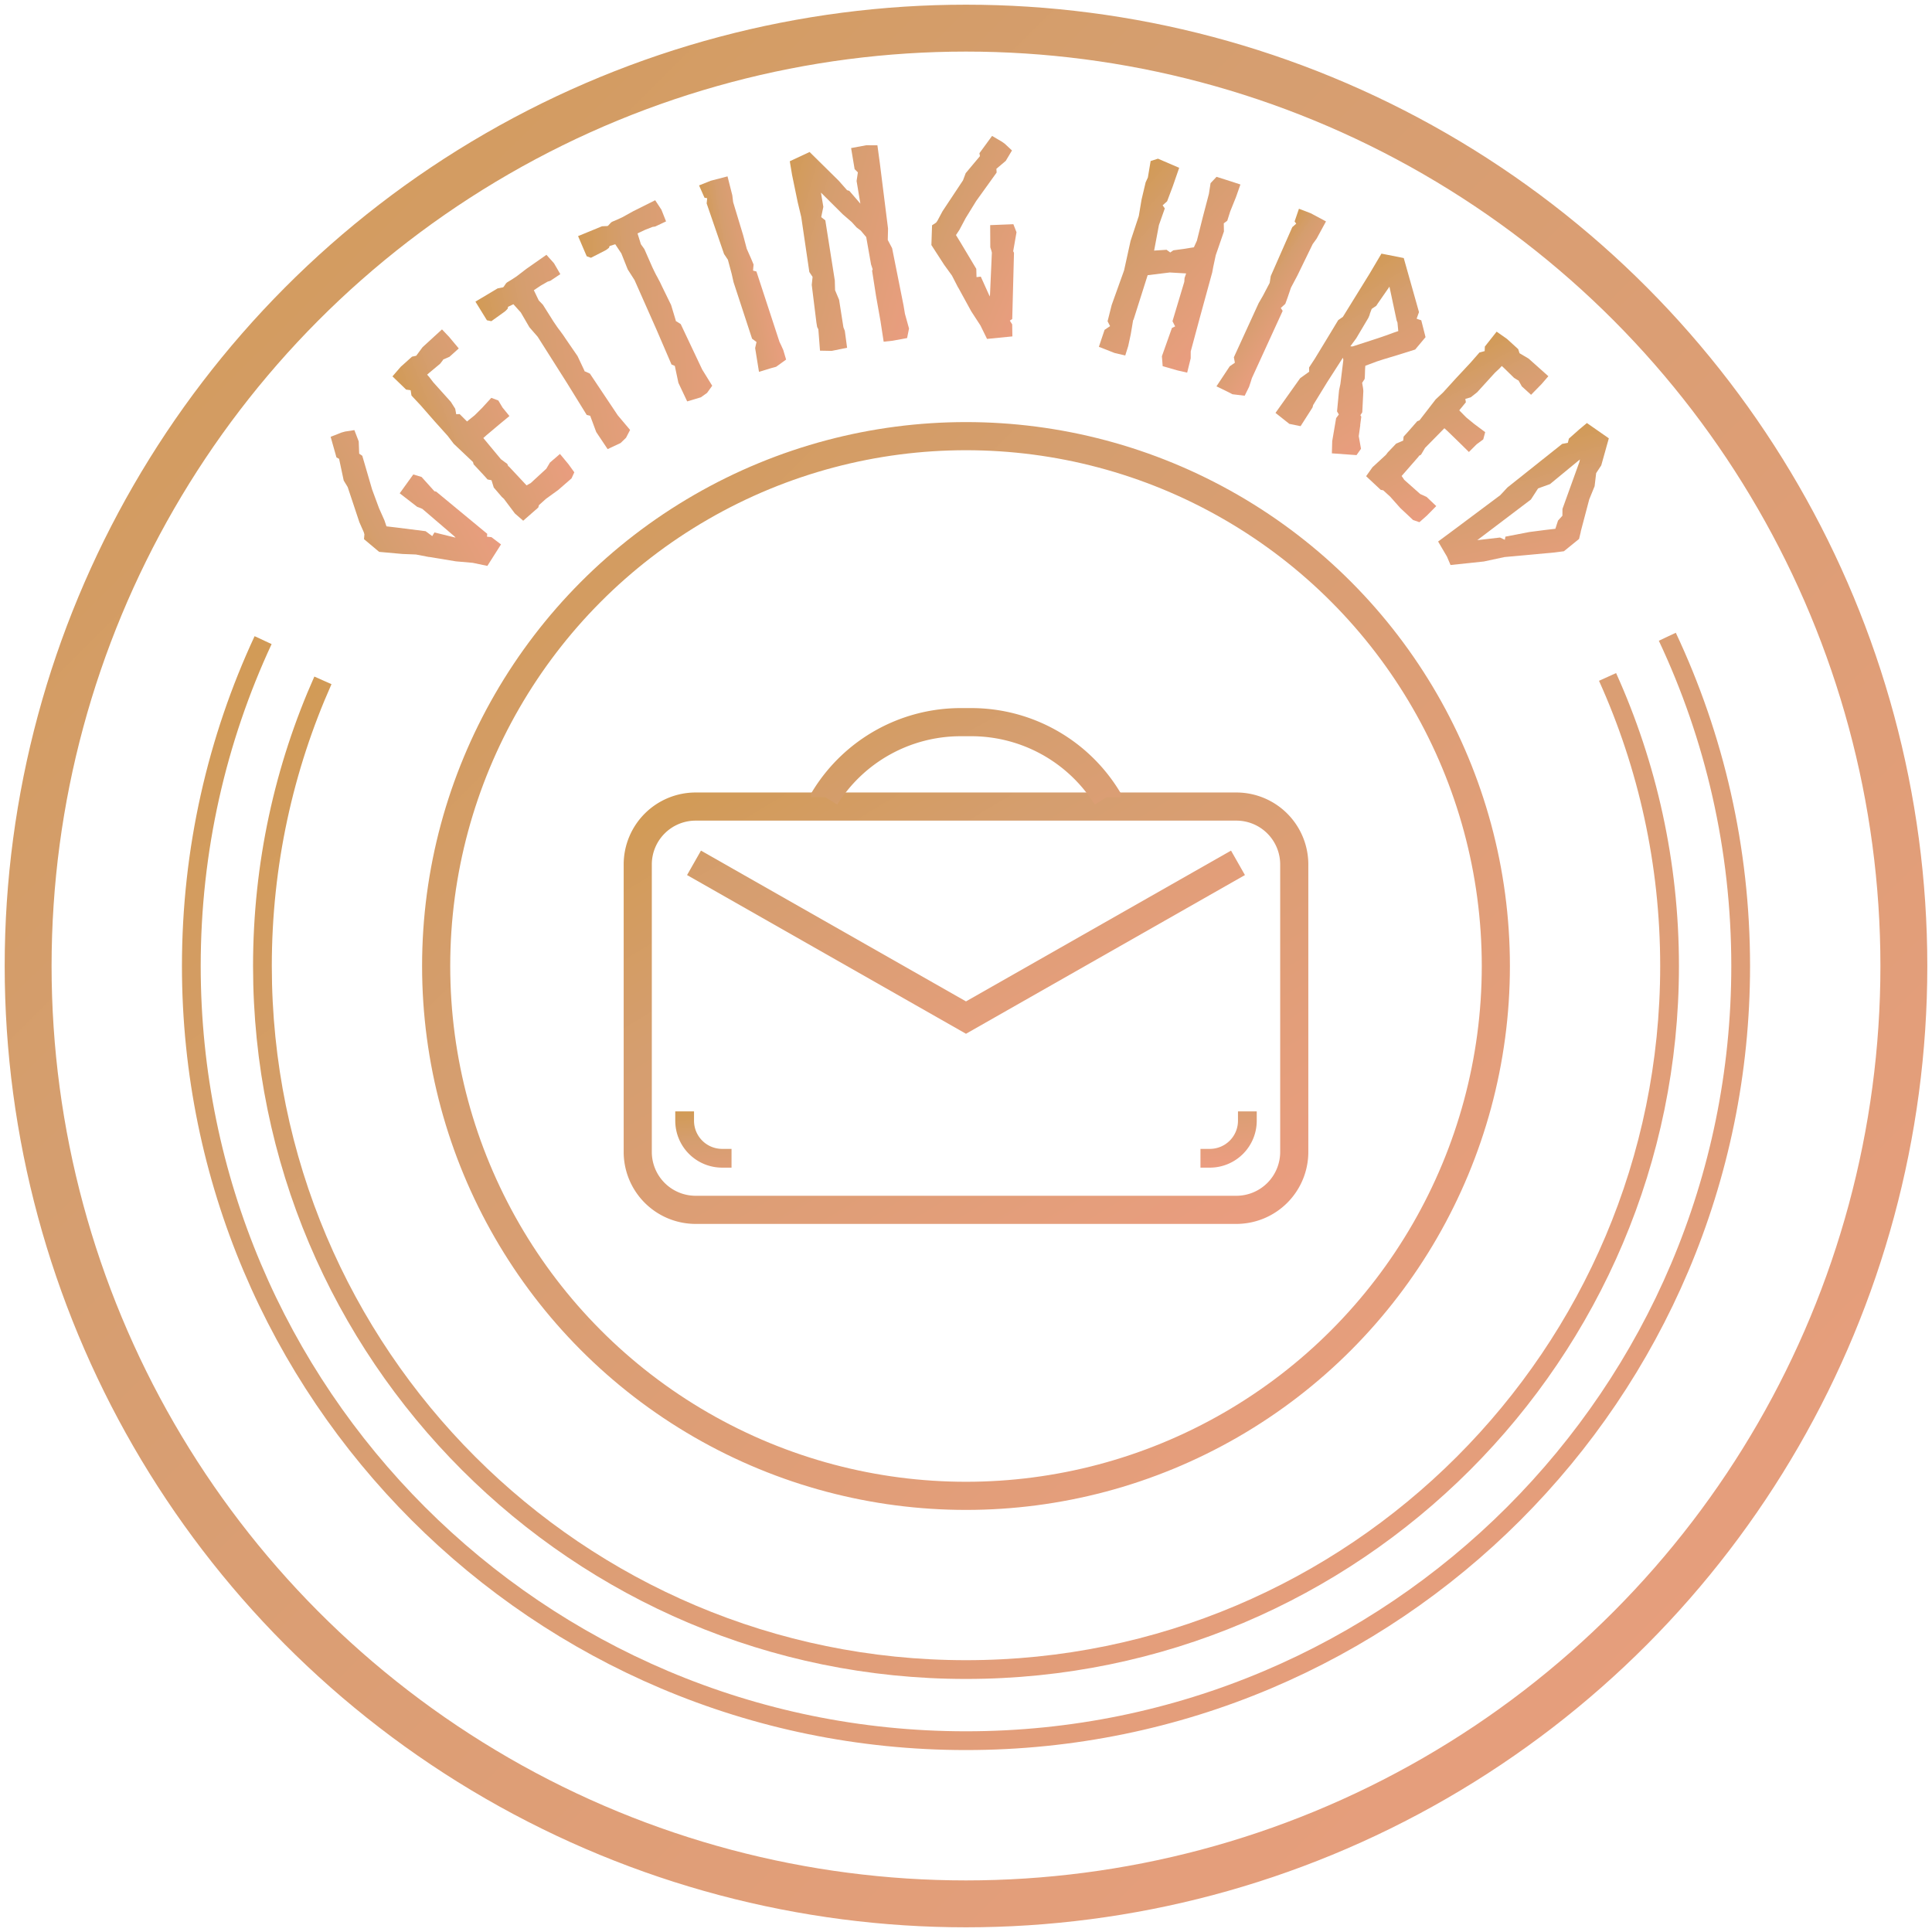 <svg width="206" height="206" viewBox="0 0 206 206" xmlns="http://www.w3.org/2000/svg"><title>4335A2B1-E5DE-41FB-BD63-166FBA175038</title><defs><linearGradient x1="-37.162%" y1="-20.658%" x2="137.667%" y2="156.533%" id="a"><stop stop-color="#CE973D" offset="0%"/><stop stop-color="#D59E6F" offset="33.966%"/><stop stop-color="#F89D8B" offset="100%"/></linearGradient></defs><g fill="none" fill-rule="evenodd"><path fill="#FFF" d="M-452-37H658v354H-452z"/><g transform="translate(3 3)"><circle stroke="url(#a)" stroke-width="5" cx="100" cy="100" r="100"/><path fill="url(#a)" transform="rotate(-51.575 39.576 51.76)" d="M41.296 50.451l.028 2.364.114.342.057.227-.17 4.5-.03.172-.966-2.108-.454.057-.028-.883-1.678-2.763-.511-.826.369-.57.654-1.253 1.108-1.823 2.161-3.048-.029-.399.995-.854.654-1.11-.739-.684-.313-.228-1.08-.627-1.336 1.852.057.313-1.506 1.823-.285.769-2.16 3.304-.54 1.025-.143.2-.426.285-.057 2.107 1.365 2.08.853 1.168.653 1.252.028.03 1.393 2.506.995 1.51.711 1.423 2.7-.285-.028-1.281-.255-.4.255-.17.142-7.064-.085-.17.34-2.023-.34-.855-2.473.115z"/><path fill="url(#a)" transform="rotate(-41.928 48.612 42.239)" d="M52.009 34.42l.057-1.595-.03-1.11-2.813.028-1.109.227-.398-.227h-1.62l-1.336.17.142 2.023.313.37-.313.484.029 1.453-.029 2.221v2.108l-.085 1.054.227 2.82-.113.228.028 1.538v.655l.256.342-.34.74-.03 1.31.03.314-.172 1.937.142 1.168 2.133.028.227-.142h.995l1.62.17 1.876.03.654-.285.114-1.055L52.52 50l-1.42-.028-.711.228-2.275.028-.227-.056-.256-.058-.056-2.763-.03-.056.086-.257-.17-.826.114-2.934h.454l1.79.057 1.394.058.057-1.169.17-.854-.369-.712-1.45.143-1.109.056-1.051-.056-.057-1.111-.285-.229.313-.512.143-.854v-2.82l.056-.713v-.313h.256l1.564.057.454-.085.086-.03.682.23h1.336z"/><path d="M59.244 24.951l-1.308.086c-.398 0-.767 0-1.194-.029-.227 0-.483.2-.653.2l-.54-.228-2.757-.142-.086 2.335.341.342 1.734-.057c.085 0 .256-.028.455-.086l.142-.142.626.086.17 1.167-.114 1.824.17 1.338-.141 5.81-.143 4.016.257.285-.427 1.795v2.193l1.507.228.796-.143.824-.455-.227-2.023v-5.354l-.342-.542.03-.028.255-1.709-.029-2.193v-.484c0-.2-.028-.456-.028-.684-.029-.171-.029-.883-.029-1.14l.057-2.107-.113-.627.17-1.196h.881l.853.057.285.086h1.279l.085-1.34-.17-1.196-2.616.057z" fill="url(#a)" transform="rotate(-33.751 57.368 35.405)"/><path d="M69.166 19.32l-1.307.084c-.398 0-.767 0-1.194-.028-.228 0-.484.2-.654.2l-.54-.228-2.757-.143-.086 2.336.341.341 1.735-.056c.084 0 .255-.03.454-.086l.143-.142.625.085.17 1.168-.114 1.823.171 1.339-.142 5.81-.142 4.016.256.285-.426 1.795v2.193l1.506.228.796-.142.824-.456-.227-2.023v-5.355l-.342-.54.03-.029.255-1.709-.028-2.193v-.484c0-.2-.03-.456-.03-.684-.028-.171-.028-.883-.028-1.14l.058-2.107-.114-.627.17-1.196h.881l.854.057.284.085h1.278l.086-1.338-.17-1.197-2.616.058z" fill="url(#a)" transform="rotate(-25.305 67.29 29.772)"/><path fill="url(#a)" transform="rotate(-18.135 76.241 26.2)" d="M75.161 24.263l-.085 1.566-.086.883v6.352l.341.485-.34.569-.399 2.535 1.308.028.597.029 1.25-.4.03-1.053-.058-.541-.056-.427v-7.89l-.314-.2.256-.598-.057-.712-.113-1.11.085-1.453.085-3.731.142-.712.143-2.08-1.848-.114-1.336.085.142 1.425.256.142-.227.513.085 5.696z"/><path fill="url(#a)" transform="rotate(-9.464 87.528 23.305)" d="M92.232 31.366v-.911l-.199-6.238-.312-.94.227-1.196.284-7.007.058-1.937-1.166-.2-1.649.03v2.277l.285.4-.285.882v2.45l-.938-1.538-.227-.114-.71-1.14-2.56-3.532-2.245.627v1.482l.114 2.961.114 1.625-.114 5.924.255.57-.227.825-.17 4.045v.484l.085.257-.2 2.278 1.223.228 1.677-.057.057-1.823-.085-.399.028-2.962-.255-1.082.142-1.026.057-6.494-.342-.37-.028-.057.398-1.025v-1.539l.739 1.026 1.165 1.624.825.997.398.626.398.427.455.77.028 2.962.085.54-.085.143-.028 2.735.028 2.705-.028 2.222.966.057 1.563-.028.37-.969-.17-1.595z"/><path fill="url(#a)" transform="rotate(.363 100.85 22.304)" d="M102.57 20.994l.028 2.364.114.342.057.227-.171 4.501-.028.17-.967-2.107-.454.057-.03-.883-1.676-2.763-.512-.826.37-.57.654-1.252 1.108-1.824 2.16-3.047-.028-.399.995-.855.654-1.11-.74-.684-.312-.228-1.08-.626-1.336 1.85.057.314-1.507 1.823-.284.769-2.16 3.304-.541 1.026-.142.2-.426.284-.057 2.108 1.364 2.08.853 1.166.654 1.254.028.028 1.393 2.507.995 1.51.71 1.424 2.702-.285-.03-1.282-.255-.399.256-.17.142-7.065-.085-.17.34-2.023-.34-.854-2.473.114z"/><path fill="url(#a)" transform="rotate(15.958 121.681 25.286)" d="M116.934 31.04l.057 1.794.398.427-.455.542-.086 1.908 1.791.171 1.166-.057.028-1.053-.085-1.282-.17-1.51.028-.085.142-4.957 2.218-.94h.028l1.649-.37-.029.513.085.399-.056 4.386.426.456-.284.256-.2 3.19.37.997h1.649l1.052-.056-.057-1.567-.2-.712-.056-3.646-.057-5.099-.056-.57-.086-1.28.142-2.678-.255-.827.283-.37.03-1.082v.028l.17-1.623.085-1.424-1.62-.057-1.052-.029-.427.826.143 1.14.056 2.563.086 2.592-.114.769-.312.142-.54.257-1.166.512-.256.314-.455-.171-1.194.427-.057.029-.256-2.764.114-1.88-.313-.255.342-.542.142-1.737.113-2.05-2.444-.315-.682.456.199 1.767-.086.569.086 1.88.199 1.766-.114 2.791.199 3.219-.256 3.902z"/><path fill="url(#a)" transform="rotate(24.606 132.556 29.375)" d="M131.476 27.438l-.085 1.566-.085.884v6.35l.34.485-.34.57-.398 2.535 1.307.029.597.028 1.25-.399.03-1.054-.058-.54-.056-.428v-7.89l-.313-.2.256-.597-.058-.712-.113-1.112.085-1.452.086-3.732.141-.712.143-2.08-1.848-.113-1.336.086.142 1.424.256.142-.227.513.085 5.697.199.712z"/><path d="M140.915 36.72l1.136 2.306.257.655 1.05 1.994.342.171-.029.484.995 2.28.683 1.11 2.302-1.282.03-.826-.94-.997-.511-1.082v.028l-.398-.826-.17-.085v-.37l-1.137-1.937c-.2-.285-.37-.427-.597-.684v-.484c-.171-.342-.512-.826-.711-1.225l.796-1.082.483-.598.91-1.083 1.307-1.595.2-1.709-1.365-1.253c-.029 0-.484.142-.512.114l-.17-.712-4.52-3.931-2.246.911.113 2.45.143 5.44-.227.57.056 1.481.114 3.332v1.111l.256.37-.426 1.111-.171 4.53 1.876.17 1.137-.455-.028-2.365-.086-.255-.085-2.85-.028-3.104.17.171zm-.115-2.678l-.113-2.536-.057-.313-.057-.17-.114-.514.228-.54v-.285l.057-2.194 2.615 2.592.199.143.569.712-.313.399a47.449 47.449 0 0 1-1.45 1.88l-1.421 1.766-.2.113.057-1.053z" fill="url(#a)" transform="rotate(33.235 142.82 34.91)"/><path fill="url(#a)" transform="rotate(42.313 152.476 42.59)" d="M155.873 34.771l.057-1.595-.028-1.11-2.815.028-1.108.228-.398-.228h-1.62l-1.336.17.142 2.023.312.37-.312.485.028 1.453-.028 2.221v2.108l-.086 1.053.227 2.82-.113.228.029 1.538v.655l.255.342-.34.741-.03 1.31.03.313-.171 1.938.141 1.167 2.133.029.227-.143h.995l1.62.171 1.876.028.654-.284.114-1.054.057-1.425-1.422-.028-.71.228-2.274.029-.228-.058-.256-.056-.056-2.763-.028-.057.084-.256-.17-.827.114-2.933h.454l1.791.057 1.393.056.057-1.168.17-.854-.369-.712-1.45.142-1.109.058-1.05-.058-.058-1.11-.284-.228.312-.513.143-.854v-2.82l.056-.712v-.313h.256l1.564.056.454-.085.086-.029.682.228h1.336z"/><path d="M161.392 59.697l.995-2.022 2.928-4.5.511-.855-.028-2.08-.512-.654.029.056-2.16-2.877-.74-1.31-.995-.997-.312-.94-1.763-2.42-1.506.455-1.223.37.029 1.054.085 1.481.284.37-.284.541.028 7.463.171 1.111-.17 6.38v-.028l-.058 1.908 1.848.257.938.256 1.905-3.02zm-2.104-10.653l-.085-4.13.17.2 2.815 4.528.568.456.114.684.512.768-.512.827-.938 1.566-1.194 2.307.227.257-.511.256-1.25 2.022-.03.057.03-1.538.113-5.64-.455-1.338.426-1.282z" fill="url(#a)" transform="rotate(51.703 161.221 51.907)"/><circle stroke="url(#a)" stroke-width="3" cx="100" cy="100" r="56.495"/><path d="M135 89.174A6.175 6.175 0 0 0 128.826 83H71.174A6.175 6.175 0 0 0 65 89.174v30.652A6.175 6.175 0 0 0 71.174 126h57.652a6.175 6.175 0 0 0 6.174-6.174V89.174z" stroke="url(#a)" stroke-width="3"/><path d="M70 115.5v1a4 4 0 0 0 4 4h1M130 115.5v1a4 4 0 0 1-4 4h-1" stroke="url(#a)" stroke-width="2"/><path d="M85 82v-.001A17.022 17.022 0 0 1 99.433 74h1.134A17.022 17.022 0 0 1 115 81.999V82M71 89l29 16.5L129 89" stroke="url(#a)" stroke-width="3"/><path d="M174.778 64.893C179.795 75.55 182.6 87.45 182.6 100c0 45.588-37.012 82.6-82.6 82.6-45.588 0-82.6-37.012-82.6-82.6 0-12.408 2.742-24.181 7.653-34.746" stroke="url(#a)" stroke-width="2"/><path d="M31.431 69.544C27.286 78.853 24.982 89.16 24.982 100c0 41.404 33.614 75.018 75.018 75.018s75.018-33.614 75.018-75.018c0-10.982-2.365-21.417-6.613-30.821" stroke="url(#a)" stroke-width="2"/></g></g></svg>